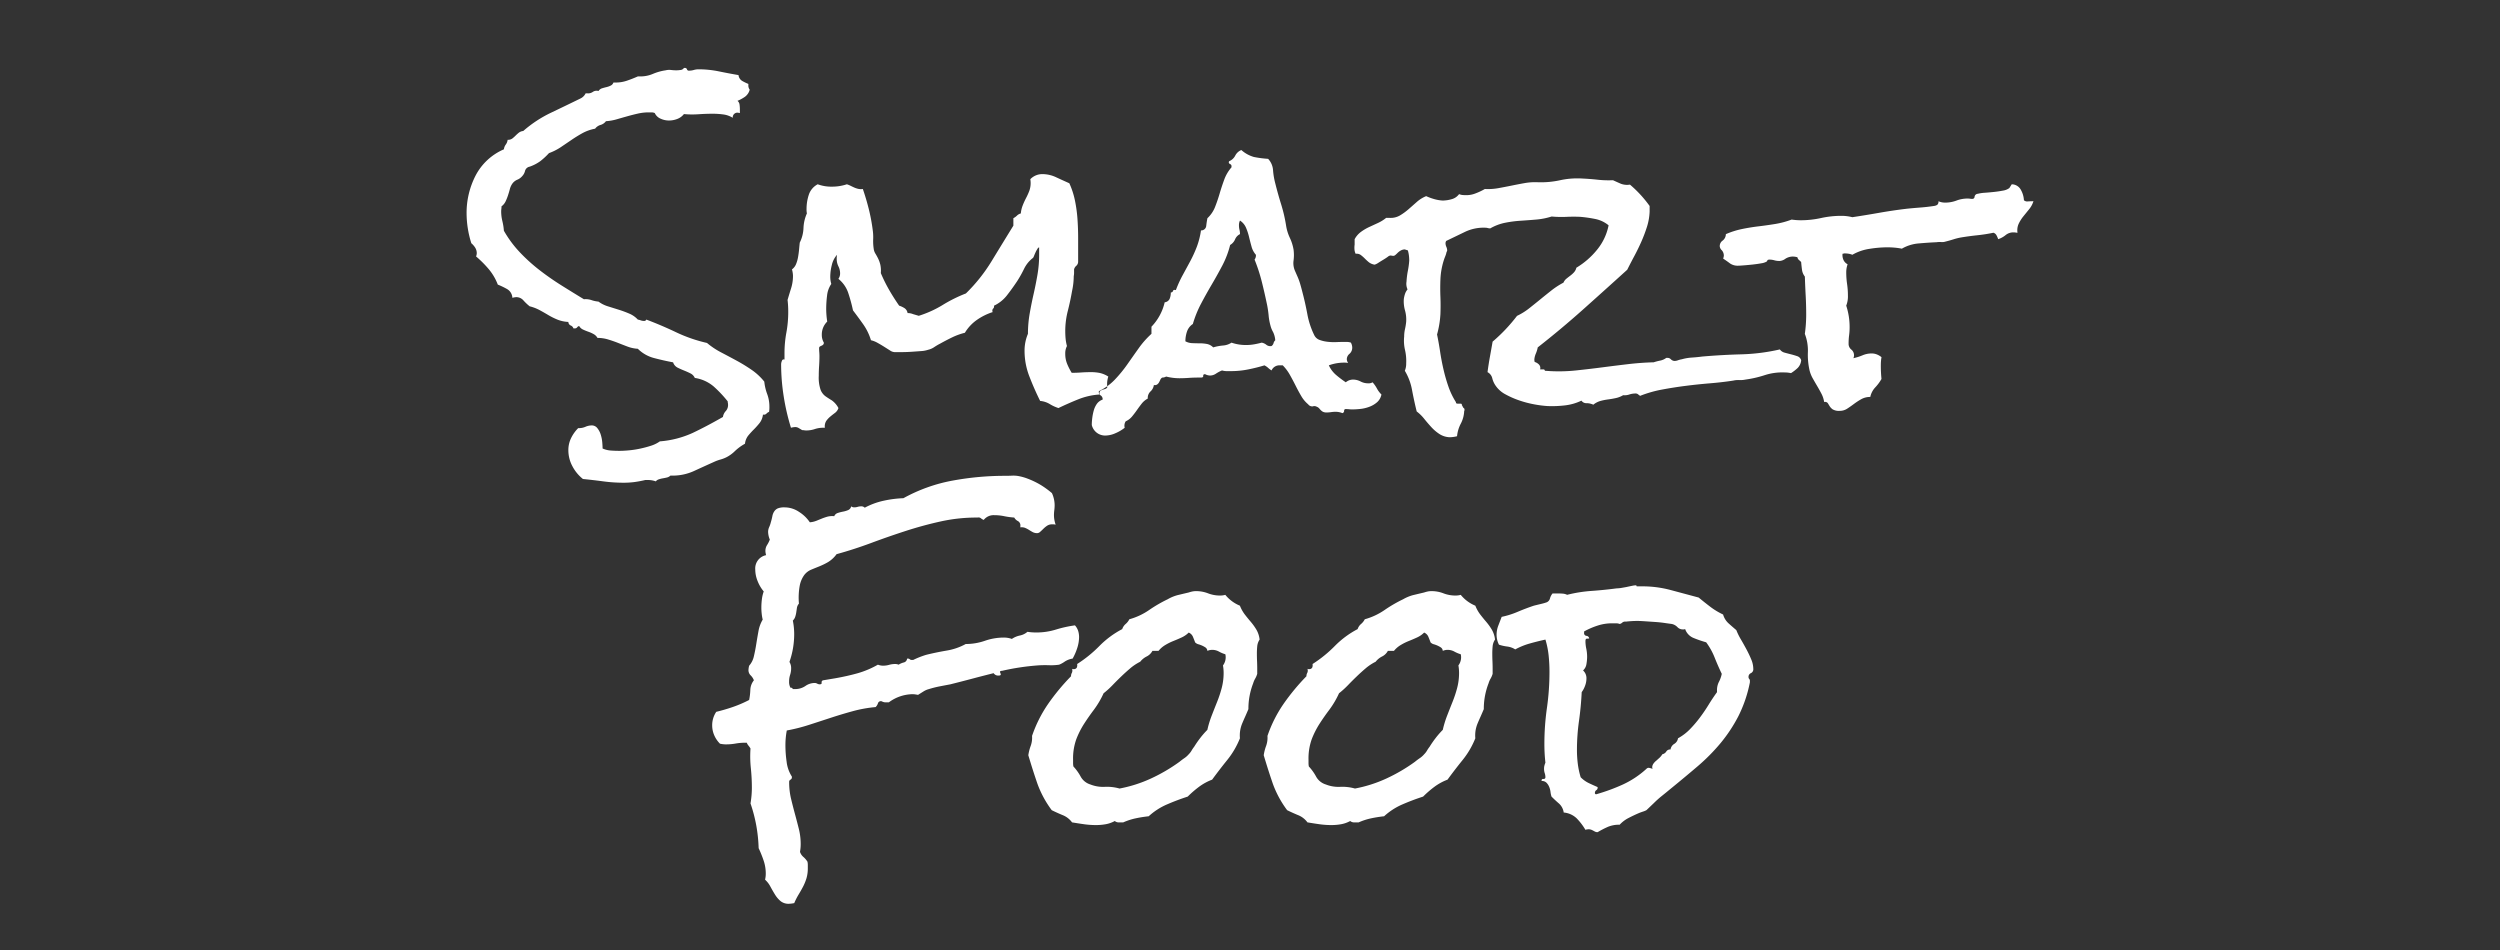<svg xmlns="http://www.w3.org/2000/svg" width="600" height="228" viewBox="0 0 600 228">
  <rect x="0" y="0" width="600" height="228" fill="#333333" stroke="none"/>
<defs>
    <style>
      .cls-1 {
        fill: #fff;
        fill-rule: evenodd;
      }
    </style>
  </defs>
  <path id="Smart_Food" data-name="Smart Food" class="cls-1" d="M184.121,94.56a12.094,12.094,0,0,1-.691-2.97,14.139,14.139,0,0,0-3.011-2.808,40.054,40.054,0,0,0-3.581-2.2q-1.874-1.017-3.744-1.994a18.686,18.686,0,0,1-3.418-2.279,35.593,35.593,0,0,1-7.405-2.564q-3.5-1.667-7.162-3.052a0.5,0.5,0,0,1-.569.326,2.07,2.07,0,0,1-.733-0.122,4.775,4.775,0,0,0-.732-0.2,5.866,5.866,0,0,0-2.035-1.424,25.754,25.754,0,0,0-2.523-.936l-2.6-.814a7.465,7.465,0,0,1-2.278-1.139,6.992,6.992,0,0,1-1.709-.366,4.315,4.315,0,0,0-1.791-.2q-2.685-1.627-5.411-3.337t-5.249-3.662a41.355,41.355,0,0,1-4.721-4.272,26.8,26.8,0,0,1-3.824-5.168,14.272,14.272,0,0,0-.367-2.319,9.843,9.843,0,0,1-.284-2.319,4.491,4.491,0,0,1,.04-0.57,5.254,5.254,0,0,0,.041-0.651,3.125,3.125,0,0,0,.976-1.18,12.977,12.977,0,0,0,.57-1.424q0.244-.732.448-1.506a4.047,4.047,0,0,1,.61-1.343,2.808,2.808,0,0,1,1.18-.936,3.071,3.071,0,0,0,1.18-.854,2.793,2.793,0,0,0,.692-1.3,1.41,1.41,0,0,1,1.1-.977,9.909,9.909,0,0,0,2.523-1.3,16.654,16.654,0,0,0,2.116-1.953,13.147,13.147,0,0,0,2.767-1.384l2.523-1.709q1.3-.894,2.685-1.668a10.235,10.235,0,0,1,3.093-1.1,2.465,2.465,0,0,1,1.3-.9,2.461,2.461,0,0,0,1.3-.9,11.781,11.781,0,0,0,2.564-.448q1.26-.366,2.563-0.732t2.563-.651a11.624,11.624,0,0,1,2.564-.285h0.732a2.014,2.014,0,0,1,.733.163,2.669,2.669,0,0,0,1.383,1.343,4.823,4.823,0,0,0,2.035.448,5.529,5.529,0,0,0,1.953-.366,3.716,3.716,0,0,0,1.627-1.18,21.38,21.38,0,0,0,3.5.041q1.79-.122,3.418-0.122a19.466,19.466,0,0,1,2.482.163,5.808,5.808,0,0,1,2.319.814,1.116,1.116,0,0,1,1.3-1.221l0.407,0.081V26.16a7.706,7.706,0,0,0-.081-1.058,1.351,1.351,0,0,0-.488-0.9,9.4,9.4,0,0,0,1.79-.977,3,3,0,0,0,1.139-1.709,1.64,1.64,0,0,1-.325-1.058V20.138a10.864,10.864,0,0,1-1.506-.732,1.849,1.849,0,0,1-.854-1.384q-2.361-.406-4.761-0.9a24.243,24.243,0,0,0-4.842-.488,4.132,4.132,0,0,0-1.139.163,4.112,4.112,0,0,1-1.14.163,0.434,0.434,0,0,1-.488-0.326,0.5,0.5,0,0,0-.57-0.326h-0.163a1.055,1.055,0,0,1-.813.488,7.015,7.015,0,0,1-.977.081,10.389,10.389,0,0,1-1.3-.081,3.548,3.548,0,0,0-1.3.081,12.358,12.358,0,0,0-3.052.855,7.668,7.668,0,0,1-3.052.61h-0.569q-1.3.57-2.6,1.017a8.2,8.2,0,0,1-2.686.448h-0.57a1.235,1.235,0,0,1-.651.732,4.559,4.559,0,0,1-1.017.366q-0.53.122-1.058,0.285a1.555,1.555,0,0,0-.854.651,1.611,1.611,0,0,0-1.343.2,1.944,1.944,0,0,1-1.261.366h-0.489a2.641,2.641,0,0,1-1.22,1.221q-3.663,1.791-7.162,3.459a29.205,29.205,0,0,0-6.592,4.354,2.074,2.074,0,0,0-1.058.407,9.307,9.307,0,0,0-.773.692,9.234,9.234,0,0,1-.773.692,1.778,1.778,0,0,1-1.139.326,2.354,2.354,0,0,1-.448,1.139,2.338,2.338,0,0,0-.447,1.139,13.791,13.791,0,0,0-6.8,6.307,19.552,19.552,0,0,0-2.156,9.074,24.05,24.05,0,0,0,1.139,7.161,4.714,4.714,0,0,1,.895,1.017,2.5,2.5,0,0,1,.407,1.424,2.533,2.533,0,0,1-.163.732,26.232,26.232,0,0,1,3.011,3.011,12.882,12.882,0,0,1,2.2,3.743,17.685,17.685,0,0,1,2.278,1.1,2.551,2.551,0,0,1,1.221,2.075,4.524,4.524,0,0,1,.895-0.163,2.25,2.25,0,0,1,1.75.773,12.32,12.32,0,0,0,1.505,1.424,10.231,10.231,0,0,1,2.361.9q1.056,0.57,2.075,1.18a16.515,16.515,0,0,0,2.2,1.1,8.016,8.016,0,0,0,2.645.57,0.963,0.963,0,0,0,.57.854,1.1,1.1,0,0,1,.651.692h0.325a0.636,0.636,0,0,0,.57-0.244A0.79,0.79,0,0,1,139,78.244a2.036,2.036,0,0,0,.936.855q0.611,0.286,1.3.529a7.822,7.822,0,0,1,1.261.57,2.388,2.388,0,0,1,.9.9,8.729,8.729,0,0,1,2.522.366q1.221,0.366,2.36.814t2.32,0.9a8.391,8.391,0,0,0,2.482.529,8.531,8.531,0,0,0,3.947,2.238q2.319,0.61,4.516,1.017a2.153,2.153,0,0,0,1.058,1.261q0.733,0.366,1.546.692t1.547,0.692a2.2,2.2,0,0,1,1.058,1.1,9.041,9.041,0,0,1,4.516,2.035,28.8,28.8,0,0,1,3.378,3.581,1.8,1.8,0,0,0,.04.366,1.905,1.905,0,0,1,.041.366,2.157,2.157,0,0,1-.529,1.587,2.607,2.607,0,0,0-.692,1.424q-3.827,2.2-7.243,3.825a23.128,23.128,0,0,1-7.894,2.035,7.673,7.673,0,0,1-2.156,1.058,26.347,26.347,0,0,1-2.6.691,23.087,23.087,0,0,1-2.645.407q-1.3.123-2.36,0.122t-2.075-.081a5.7,5.7,0,0,1-1.913-.488c0-.38-0.028-0.883-0.081-1.506a8.528,8.528,0,0,0-.366-1.831,4.7,4.7,0,0,0-.814-1.546,1.657,1.657,0,0,0-1.343-.651,3.862,3.862,0,0,0-1.5.325,3.877,3.877,0,0,1-1.506.326h-0.244a8.737,8.737,0,0,0-1.709,2.4,6.517,6.517,0,0,0-.651,2.889,8.1,8.1,0,0,0,.976,3.865,9.567,9.567,0,0,0,2.523,3.052q2.442,0.244,4.883.57a37.081,37.081,0,0,0,4.883.325,19.816,19.816,0,0,0,2.6-.163q1.221-.163,2.6-0.488h0.57a5.661,5.661,0,0,1,1.953.326,1.452,1.452,0,0,1,.732-0.489,6.344,6.344,0,0,1,.977-0.244c0.325-.054.651-0.122,0.976-0.2a1.724,1.724,0,0,0,.814-0.448h0.57a12.267,12.267,0,0,0,5.168-1.139q2.481-1.141,4.842-2.2a10.2,10.2,0,0,1,1.465-.529,7.82,7.82,0,0,0,1.383-.529,8.319,8.319,0,0,0,2.075-1.506,11.467,11.467,0,0,1,2.4-1.75,3.787,3.787,0,0,1,.814-1.993q0.65-.776,1.343-1.465a18.876,18.876,0,0,0,1.342-1.506,4.043,4.043,0,0,0,.814-2.034,0.85,0.85,0,0,0,.814-0.2,1.649,1.649,0,0,1,.651-0.448,6.861,6.861,0,0,0,.081-1.221A8.69,8.69,0,0,0,184.121,94.56Zm79.844-5.046a10.446,10.446,0,0,0-2.116-.2q-1.221,0-2.36.081t-2.279.081a14.416,14.416,0,0,1-1.1-2.157,6.291,6.291,0,0,1-.448-2.4,3.819,3.819,0,0,1,.407-1.872,10.291,10.291,0,0,1-.326-1.79q-0.081-.895-0.081-1.79a19.576,19.576,0,0,1,.61-4.842q0.611-2.4,1.018-4.761a16.937,16.937,0,0,0,.406-3.581,4.151,4.151,0,0,0,.082-0.814V64.653a1.6,1.6,0,0,1,.529-0.855,1.333,1.333,0,0,0,.447-0.936V57.085q0-2.277-.162-4.557a33.923,33.923,0,0,0-.611-4.435,19.223,19.223,0,0,0-1.342-4.11q-1.466-.65-3.134-1.424a7.8,7.8,0,0,0-3.3-.773,4,4,0,0,0-2.93,1.221,5.514,5.514,0,0,1-.244,2.808,16.313,16.313,0,0,1-.773,1.709,17.876,17.876,0,0,0-.814,1.79A6.766,6.766,0,0,0,245,51.225a2.123,2.123,0,0,0-.936.529,3.262,3.262,0,0,1-.854.61v1.79q-2.605,4.232-5.209,8.5a39.769,39.769,0,0,1-6.184,7.772,34.433,34.433,0,0,0-5.575,2.767,25.6,25.6,0,0,1-5.737,2.6l-1.384-.407a3.279,3.279,0,0,0-1.3-.244,1.731,1.731,0,0,0-.732-1.18,5.782,5.782,0,0,0-1.3-.61q-1.3-1.871-2.4-3.784a37.053,37.053,0,0,1-1.994-4.028,6.736,6.736,0,0,0-.122-2.034,7.263,7.263,0,0,0-.529-1.465q-0.325-.65-0.651-1.18a2.9,2.9,0,0,1-.407-1.18,12.18,12.18,0,0,1-.122-2.279,12.359,12.359,0,0,0-.122-2.279,43.3,43.3,0,0,0-.936-4.964q-0.61-2.441-1.424-4.8a3.106,3.106,0,0,1-1.139-.041A5.369,5.369,0,0,1,205.005,45q-0.449-.2-0.855-0.407a7.078,7.078,0,0,0-.9-0.366,11.236,11.236,0,0,1-3.581.57,9.393,9.393,0,0,1-3.418-.57A4.36,4.36,0,0,0,194.1,46.79a10.825,10.825,0,0,0-.529,3.3,5.409,5.409,0,0,0,.081,1.139,9.452,9.452,0,0,0-.814,3.5,8.566,8.566,0,0,1-.895,3.5c-0.054.488-.109,1.031-0.162,1.628s-0.137,1.208-.245,1.831a7.94,7.94,0,0,1-.488,1.709,3,3,0,0,1-.976,1.261,6.051,6.051,0,0,1,.244,1.546,9.855,9.855,0,0,1-.448,2.97q-0.449,1.425-.854,2.808c0.053,0.435.094,0.9,0.122,1.383s0.04,0.977.04,1.465a27.372,27.372,0,0,1-.447,5,26.765,26.765,0,0,0-.448,4.924V86.3a0.434,0.434,0,0,0-.61.285,2.064,2.064,0,0,0-.2.855,49.5,49.5,0,0,0,.611,7.65,52.94,52.94,0,0,0,1.749,7.569,4.491,4.491,0,0,1,1.058-.163,1.571,1.571,0,0,1,.814.244l0.814,0.488a2.87,2.87,0,0,1,.488.041,2.988,2.988,0,0,0,.489.041,6.422,6.422,0,0,0,2.034-.326,6.391,6.391,0,0,1,2.035-.325h0.406a2.436,2.436,0,0,1,.326-1.628,5.515,5.515,0,0,1,.936-1.017q0.528-.447,1.139-0.9a2.345,2.345,0,0,0,.855-1.18,5.229,5.229,0,0,0-1.628-1.872q-0.814-.488-1.506-0.977a3.507,3.507,0,0,1-1.139-1.506,9.1,9.1,0,0,1-.447-3.377q0-1.139.081-2.36t0.081-2.36c0-.326-0.014-0.651-0.04-0.977s-0.041-.623-0.041-0.9a0.478,0.478,0,0,1,.2-0.448,2.841,2.841,0,0,1,.407-0.2,1.082,1.082,0,0,0,.367-0.244,0.664,0.664,0,0,0,.162-0.488,3.568,3.568,0,0,1-.488-1.872,4.321,4.321,0,0,1,1.3-3.174,20.276,20.276,0,0,1-.244-3.174,25.76,25.76,0,0,1,.2-3.011,6.039,6.039,0,0,1,1.018-2.848,6.2,6.2,0,0,1-.244-1.79,11.651,11.651,0,0,1,.366-2.726,5.518,5.518,0,0,1,1.261-2.482,4.3,4.3,0,0,0-.081.977,3.935,3.935,0,0,0,.407,1.79,3.792,3.792,0,0,1,.407,1.709,2.191,2.191,0,0,1-.407,1.3,7.348,7.348,0,0,1,2.4,3.5,38.461,38.461,0,0,1,1.1,4.069q1.3,1.709,2.482,3.377a13.3,13.3,0,0,1,1.831,3.784,5.958,5.958,0,0,1,1.546.61q0.813,0.448,1.587.936t1.424,0.9a2.167,2.167,0,0,0,1.058.407h1.791q1.139,0,2.319-.081t2.279-.163a6.454,6.454,0,0,0,1.749-.326,4.334,4.334,0,0,0,1.465-.651,13.022,13.022,0,0,1,1.384-.814q1.464-.813,2.889-1.506a15.723,15.723,0,0,1,3.051-1.1,10.171,10.171,0,0,1,2.889-3.093,14.086,14.086,0,0,1,3.785-1.872,0.745,0.745,0,0,1,.081-0.814,0.632,0.632,0,0,0,.244-0.57V73.361a8.593,8.593,0,0,0,3.133-2.523q1.262-1.627,2.4-3.337a28.38,28.38,0,0,0,1.668-2.97,7.307,7.307,0,0,1,2.157-2.645,1.9,1.9,0,0,0,.244-0.488q0.162-.406.366-0.854a5.721,5.721,0,0,1,.448-0.814,0.663,0.663,0,0,1,.407-0.366v1.79a28.233,28.233,0,0,1-.407,4.8q-0.408,2.361-.936,4.679t-0.936,4.679a28.14,28.14,0,0,0-.407,4.8,10.3,10.3,0,0,0-.814,4.15,16.91,16.91,0,0,0,1.18,6.144q1.179,3.052,2.564,5.819a5.41,5.41,0,0,1,2.279.732,9.52,9.52,0,0,0,2.115.977q2.36-1.139,4.8-2.116a16.4,16.4,0,0,1,5.127-1.139,0.788,0.788,0,0,1,.04-0.773,1.465,1.465,0,0,1,.529-0.326,6.089,6.089,0,0,1,.651-0.2,1.02,1.02,0,0,0,.57-0.407,6.084,6.084,0,0,1,.244-2.6A6.431,6.431,0,0,0,263.965,89.515Zm66.509,3.743a7.7,7.7,0,0,0-1.058-1.505,1.791,1.791,0,0,1-1.058.244,3.882,3.882,0,0,1-1.831-.448A3.9,3.9,0,0,0,324.7,91.1a2.7,2.7,0,0,0-1.709.651,24.539,24.539,0,0,1-2.32-1.75,6.783,6.783,0,0,1-1.749-2.319,10.637,10.637,0,0,1,3.662-.651,4.391,4.391,0,0,1,.976.081,1.647,1.647,0,0,1-.325-0.9,1.693,1.693,0,0,1,.651-1.3,1.948,1.948,0,0,0,.651-1.546,2.628,2.628,0,0,0-.326-1.139,3.08,3.08,0,0,0-.976-0.163h-0.814q-0.732,0-1.75.041a13.3,13.3,0,0,1-2.075-.081,7.884,7.884,0,0,1-1.912-.448,2.259,2.259,0,0,1-1.262-1.139,19.263,19.263,0,0,1-1.668-5.086q-0.529-2.808-1.18-5.249-0.245-.977-0.529-1.953a14.2,14.2,0,0,0-.692-1.872l-0.569-1.3a4.583,4.583,0,0,1-.326-2.482,10.151,10.151,0,0,0,0-2.564,10.875,10.875,0,0,0-.895-2.848,10.763,10.763,0,0,1-.9-2.93,35.713,35.713,0,0,0-1.18-5.086q-0.774-2.481-1.424-5.086a17.475,17.475,0,0,1-.529-3.133,4.4,4.4,0,0,0-1.18-2.726,25.6,25.6,0,0,1-3.418-.448,7.7,7.7,0,0,1-3.011-1.668,2.838,2.838,0,0,0-1.465,1.343,2.831,2.831,0,0,1-1.465,1.343,0.237,0.237,0,0,1-.081.163,0.5,0.5,0,0,0,.325.529,0.506,0.506,0,0,1,.326.529v0.244a9.331,9.331,0,0,0-1.75,2.97q-0.611,1.669-1.1,3.337t-1.1,3.215a7.3,7.3,0,0,1-1.831,2.686q-0.165.814-.285,1.831a1.188,1.188,0,0,1-1.262,1.1,18.68,18.68,0,0,1-1.017,3.988,30.569,30.569,0,0,1-1.587,3.459q-0.9,1.669-1.79,3.3a27.342,27.342,0,0,0-1.628,3.581q-0.57-.162-0.691.2a0.506,0.506,0,0,1-.529.366,3.849,3.849,0,0,1-.285,1.546,1.459,1.459,0,0,1-1.18.814,12.469,12.469,0,0,1-3.174,5.859v1.709a21.326,21.326,0,0,0-3.093,3.5q-1.385,1.953-2.726,3.865a31.3,31.3,0,0,1-2.97,3.622,13.026,13.026,0,0,1-3.825,2.767,0.945,0.945,0,0,0,.407,1.017,1.079,1.079,0,0,1,.488,1.017,2.822,2.822,0,0,0-1.383,1.017,5.078,5.078,0,0,0-.733,1.546,12.371,12.371,0,0,0-.366,1.791,13.63,13.63,0,0,0-.122,1.75,3.291,3.291,0,0,0,3.255,2.522,6.123,6.123,0,0,0,2.442-.569,9.461,9.461,0,0,0,2.2-1.3,1.927,1.927,0,0,1,.244-1.547,4.2,4.2,0,0,0,1.506-1.139q0.609-.732,1.18-1.546T274,96.88a4.616,4.616,0,0,1,1.465-1.221,2.148,2.148,0,0,1,.651-1.709,2.541,2.541,0,0,0,.814-1.546,1.006,1.006,0,0,0,.773-0.122,1.528,1.528,0,0,0,.447-0.488c0.108-.189.216-0.407,0.326-0.651a1.038,1.038,0,0,1,.488-0.529,1.707,1.707,0,0,0,.9-0.244,13.016,13.016,0,0,0,3.174.407q1.139,0,2.238-.081t2.238-.081h0.732c0.379,0,.556-0.135.529-0.407s0.122-.407.448-0.407a2.618,2.618,0,0,0,1.139.326,2.527,2.527,0,0,0,1.465-.448,7.532,7.532,0,0,1,1.465-.773,3.831,3.831,0,0,0,1.058.163h1.139a20.638,20.638,0,0,0,4.069-.407q2.034-.406,3.907-0.977a4.05,4.05,0,0,1,.895.61,5.25,5.25,0,0,0,.813.61,2.054,2.054,0,0,1,2.035-1.221h0.651a10.441,10.441,0,0,1,1.709,2.279q0.732,1.3,1.383,2.6t1.343,2.482a7.487,7.487,0,0,0,1.669,1.994,1.2,1.2,0,0,0,1.1.488,1.172,1.172,0,0,1,.936.081,1.513,1.513,0,0,1,.61.407c0.135,0.163.271,0.313,0.407,0.448a2.233,2.233,0,0,0,.489.366,1.974,1.974,0,0,0,.935.163,6.666,6.666,0,0,0,1.018-.081,7.312,7.312,0,0,1,1.1-.081,4.216,4.216,0,0,1,.814.081,4.733,4.733,0,0,1,.814.244,0.576,0.576,0,0,0,.407-0.57,0.36,0.36,0,0,1,.407-0.407,7.113,7.113,0,0,1,.773.041,6.787,6.787,0,0,0,.773.041,18.24,18.24,0,0,0,1.994-.122,8.607,8.607,0,0,0,2.156-.529,5.875,5.875,0,0,0,1.831-1.1,3.308,3.308,0,0,0,1.018-1.831A5.831,5.831,0,0,1,330.474,93.258Zm-24.821-10.9a1.269,1.269,0,0,1-.489.692,1.531,1.531,0,0,1-1.22-.285,2.488,2.488,0,0,0-1.14-.529q-0.9.244-1.831,0.407a11.049,11.049,0,0,1-1.912.163,10.5,10.5,0,0,1-3.5-.57,4.279,4.279,0,0,1-2.076.692,11.782,11.782,0,0,0-2.319.448,2.852,2.852,0,0,0-1.465-.814,8.74,8.74,0,0,0-1.709-.163q-0.9,0-1.831-.041a3.7,3.7,0,0,1-1.668-.448,7.419,7.419,0,0,1,.366-2.279,3.571,3.571,0,0,1,1.424-1.872,25.961,25.961,0,0,1,1.953-4.842q1.221-2.319,2.564-4.6t2.563-4.6a21.99,21.99,0,0,0,1.872-4.924,2.838,2.838,0,0,0,1.18-1.343,2.438,2.438,0,0,1,1.18-1.261,4.378,4.378,0,0,0-.122-1.058,4.37,4.37,0,0,1-.122-1.058,2.516,2.516,0,0,1,.244-1.139A3.849,3.849,0,0,1,299.02,54.6a13.241,13.241,0,0,1,.733,2.2q0.284,1.181.61,2.36a4.842,4.842,0,0,0,1.058,1.994V61.4a1.65,1.65,0,0,1-.326.9,40.172,40.172,0,0,1,1.75,5.371q0.69,2.767,1.262,5.534a24.957,24.957,0,0,1,.366,2.523,13.4,13.4,0,0,0,.447,2.441,6,6,0,0,0,.611,1.505,5.321,5.321,0,0,1,.529,1.994A1.4,1.4,0,0,0,305.653,82.353Zm125.7,3.133q-0.693-.244-1.5-0.448t-1.547-.407a2,2,0,0,1-1.139-.773,47.178,47.178,0,0,1-9.277,1.18q-4.64.122-9.359,0.529-1.221.164-2.482,0.244a11.456,11.456,0,0,0-2.4.407,5.343,5.343,0,0,0-.936.244,2.482,2.482,0,0,1-.854.163A1.336,1.336,0,0,1,401,86.219a1.078,1.078,0,0,0-.854-0.326H399.9a3.59,3.59,0,0,1-1.465.651,12.967,12.967,0,0,0-1.546.407q-3.095.082-6.185,0.448t-6.226.773q-3.134.408-6.226,0.732a39.123,39.123,0,0,1-6.184.163l-1.3-.081a0.33,0.33,0,0,0-.407-0.325h-0.733a1.2,1.2,0,0,0-.285-1.18,2.347,2.347,0,0,0-1.017-.61,2.092,2.092,0,0,1-.081-0.651,4.669,4.669,0,0,1,.366-1.383,7.282,7.282,0,0,0,.448-1.465q5.614-4.394,10.9-9.115t10.58-9.522q0.813-1.627,1.709-3.3t1.668-3.418a35.121,35.121,0,0,0,1.343-3.54,14.089,14.089,0,0,0,.651-3.662V49.435a28.513,28.513,0,0,0-4.72-5.127,4.155,4.155,0,0,1-2.157-.2c-0.569-.244-1.208-0.529-1.912-0.855a23.915,23.915,0,0,1-3.7-.122q-1.832-.2-3.7-0.285a19.242,19.242,0,0,0-5.289.407,21.564,21.564,0,0,1-5.29.488,14.218,14.218,0,0,0-3.215.2q-1.587.286-3.173,0.61t-3.174.61a14.067,14.067,0,0,1-3.215.2,15.357,15.357,0,0,1-2.36,1.1,5.873,5.873,0,0,1-2.441.366,4.858,4.858,0,0,1-.692-0.041,3.037,3.037,0,0,1-.692-0.2,3.237,3.237,0,0,1-1.79,1.221,7.981,7.981,0,0,1-2.2.326,9.863,9.863,0,0,1-2.035-.366,13.818,13.818,0,0,1-1.872-.692,7.714,7.714,0,0,0-2.238,1.383q-1.018.9-1.993,1.75a13.876,13.876,0,0,1-2.076,1.506,4.42,4.42,0,0,1-2.563.57h-0.732a9.121,9.121,0,0,1-1.954,1.221l-2.115.977a11.336,11.336,0,0,0-1.994,1.18,5.249,5.249,0,0,0-1.506,1.75v1.3a5.437,5.437,0,0,0-.04,1.139,2.793,2.793,0,0,0,.284,1.058,1.659,1.659,0,0,1,1.221.285,8.861,8.861,0,0,1,.936.814q0.445,0.448.976,0.9a2.984,2.984,0,0,0,1.425.61,3.349,3.349,0,0,0,.895-0.448q0.569-.366,1.18-0.732t1.058-.692a1.451,1.451,0,0,1,.61-0.325,1.925,1.925,0,0,1,.366.041,1.811,1.811,0,0,0,.367.041,0.764,0.764,0,0,0,.488-0.2c0.163-.135.352-0.311,0.569-0.529a3.375,3.375,0,0,1,.774-0.57,1.922,1.922,0,0,1,.935-0.244L337.89,60.1a8.455,8.455,0,0,1,.244,1.18,9.762,9.762,0,0,1,.081,1.261,18.734,18.734,0,0,1-.325,2.441,18.894,18.894,0,0,0-.326,2.6,3.259,3.259,0,0,0,.245,1.872,3.319,3.319,0,0,0-.611,1.1,6.507,6.507,0,0,0-.285,1.261A8.1,8.1,0,0,0,337.2,74.5a8.134,8.134,0,0,1,.285,2.686,13.846,13.846,0,0,1-.285,1.79,8.042,8.042,0,0,0-.2,1.79,9.806,9.806,0,0,0,.2,3.215,11.7,11.7,0,0,1,.285,3.215,4.4,4.4,0,0,1-.326,1.79,13.693,13.693,0,0,1,1.75,4.72q0.528,2.768,1.1,5.046a9.935,9.935,0,0,1,1.79,1.75q0.813,1.017,1.709,1.994a10.253,10.253,0,0,0,1.953,1.668,4.911,4.911,0,0,0,2.442.773,7.424,7.424,0,0,0,1.79-.244,8.079,8.079,0,0,1,.895-3.011,7.128,7.128,0,0,0,.814-3.011,0.686,0.686,0,0,0,0-.651,0.816,0.816,0,0,1-.326-0.366,2.536,2.536,0,0,0-.244-0.448c0.054-.216-0.054-0.326-0.325-0.326h-0.651a0.712,0.712,0,0,1-.326-0.081,0.16,0.16,0,0,1-.081-0.244,17.872,17.872,0,0,1-1.831-3.784,39.477,39.477,0,0,1-1.18-4.11q-0.489-2.115-.814-4.273t-0.732-4.11A23.027,23.027,0,0,0,345.7,75.4q0.081-2.115,0-4.15t0-4.15a17.421,17.421,0,0,1,.977-5.127q0.162-.406.285-0.732a4.7,4.7,0,0,0,.2-0.732,0.234,0.234,0,0,0,.082-0.163,0.233,0.233,0,0,1,.081-0.163,2.263,2.263,0,0,0-.2-0.936,2.213,2.213,0,0,1-.2-0.936,1.246,1.246,0,0,1,.163-0.488q2.2-1.057,4.476-2.157a10.34,10.34,0,0,1,4.883-1.017,2.254,2.254,0,0,1,.61.081,2.189,2.189,0,0,0,.61.081,11.762,11.762,0,0,1,3.54-1.343,28.22,28.22,0,0,1,3.7-.488q1.872-.122,3.784-0.285a16.868,16.868,0,0,0,3.7-.732,25.629,25.629,0,0,0,3.54.081q1.749-.08,3.377,0a30.8,30.8,0,0,1,3.622.529,7.18,7.18,0,0,1,3.133,1.506,13.313,13.313,0,0,1-2.767,5.859,18.851,18.851,0,0,1-4.964,4.313,2.5,2.5,0,0,1-.57,1.1,6.366,6.366,0,0,1-.9.814c-0.325.244-.638,0.488-0.936,0.732a2.419,2.419,0,0,0-.692.936,18.943,18.943,0,0,0-2.889,1.872q-1.342,1.059-2.685,2.156t-2.686,2.157a15.1,15.1,0,0,1-2.889,1.79,39.579,39.579,0,0,1-5.859,6.185q-0.326,1.873-.651,3.662t-0.57,3.662a2.219,2.219,0,0,1,1.14,1.465,5.334,5.334,0,0,0,.813,1.79,6.583,6.583,0,0,0,2.36,2.075,20.626,20.626,0,0,0,3.337,1.465,24.736,24.736,0,0,0,3.581.936,26.428,26.428,0,0,0,3.174.407,26.908,26.908,0,0,0,4.191-.163,12.449,12.449,0,0,0,3.947-1.139,1.4,1.4,0,0,0,1.261.61,3.945,3.945,0,0,1,1.587.366,4.712,4.712,0,0,1,1.709-.9,13.655,13.655,0,0,1,1.831-.366q0.935-.122,1.872-0.326a5.742,5.742,0,0,0,1.749-.692,3.39,3.39,0,0,0,1.465-.163,4.852,4.852,0,0,1,1.546-.244,0.869,0.869,0,0,1,.57.2,5.694,5.694,0,0,0,.488.366,28.214,28.214,0,0,1,5.249-1.505q2.808-.528,5.738-0.9t5.859-.61q2.93-.244,5.534-0.651a5.178,5.178,0,0,1,1.424-.122,5.859,5.859,0,0,0,1.506-.122,26.263,26.263,0,0,0,4.6-1.058,13.777,13.777,0,0,1,4.76-.651,7.113,7.113,0,0,1,.773.041c0.245,0.028.5,0.069,0.774,0.122a10.552,10.552,0,0,0,1.586-1.221,3.027,3.027,0,0,0,.855-1.872A1.469,1.469,0,0,0,431.355,85.486ZM487.778,48.3c-0.325,0-.692.014-1.1,0.041a1.146,1.146,0,0,1-.936-0.285,5.681,5.681,0,0,0-.773-2.563,2.5,2.5,0,0,0-2.157-1.261l-0.57.9a3.377,3.377,0,0,1-1.505.61q-1.018.2-2.2,0.325t-2.238.2a8.745,8.745,0,0,0-1.628.244,0.816,0.816,0,0,0-.773.692,0.531,0.531,0,0,1-.611.529,2.878,2.878,0,0,1-.488-0.041,3.556,3.556,0,0,0-.569-0.041,7.58,7.58,0,0,0-2.686.488,7.592,7.592,0,0,1-2.686.488,3.953,3.953,0,0,1-1.627-.325,1.007,1.007,0,0,1-.285.855,1.96,1.96,0,0,1-.854.285q-1.629.244-3.215,0.366t-3.215.285q-3.417.408-6.632,0.977t-6.47,1.058a11.214,11.214,0,0,0-1.3-.244,10.666,10.666,0,0,0-1.3-.081,22.826,22.826,0,0,0-4.923.529,22.394,22.394,0,0,1-4.843.529c-0.38,0-.746-0.013-1.1-0.041s-0.72-.067-1.1-0.122a20.671,20.671,0,0,1-3.947,1.058q-1.995.326-4.028,0.57t-3.988.651a19.751,19.751,0,0,0-3.825,1.221,1.952,1.952,0,0,1-.773,1.546,1.6,1.6,0,0,0-.691,1.383,1.486,1.486,0,0,0,.488.936,1.908,1.908,0,0,1,.488,1.343,2.588,2.588,0,0,1-.163.651q0.976,0.652,1.669,1.18a3.228,3.228,0,0,0,1.994.529q0.324,0,1.342-.081t2.116-.2c0.733-.081,1.4-0.175,1.994-0.285a3.634,3.634,0,0,0,1.139-.325,0.6,0.6,0,0,0,.367-0.366c0.026-.135.2-0.2,0.529-0.2a4.154,4.154,0,0,1,1.139.163,4.385,4.385,0,0,0,1.221.163,2.578,2.578,0,0,0,1.424-.529,3.308,3.308,0,0,1,1.912-.529,4.5,4.5,0,0,1,.977.163,1.1,1.1,0,0,0,.366.651c0.189,0.163.366,0.326,0.529,0.488,0.053,0.6.122,1.208,0.2,1.831a3.383,3.383,0,0,0,.692,1.668q0.079,2.361.2,4.6t0.122,4.517q0,1.141-.082,2.319t-0.244,2.319a11.041,11.041,0,0,1,.732,4.395,16.826,16.826,0,0,0,.407,4.395,7.632,7.632,0,0,0,.773,1.912q0.53,0.937,1.058,1.831t1.018,1.831a6.44,6.44,0,0,1,.651,1.994,0.815,0.815,0,0,1,.854.244c0.135,0.217.285,0.462,0.448,0.732a2.775,2.775,0,0,0,.732.773,2.954,2.954,0,0,0,1.709.366,3.214,3.214,0,0,0,1.791-.529q0.812-.528,1.627-1.139a16.255,16.255,0,0,1,1.75-1.139,4.309,4.309,0,0,1,2.156-.529,4.834,4.834,0,0,1,1.18-2.279,10.4,10.4,0,0,0,1.506-2.034q-0.083-.895-0.122-1.668T451.4,87.6c0-.325.013-0.651,0.041-0.977a7.776,7.776,0,0,1,.122-0.9,4.075,4.075,0,0,0-1.1-.651,3.366,3.366,0,0,0-1.261-.244,5.591,5.591,0,0,0-2.2.448,12.155,12.155,0,0,1-2.2.692,1.435,1.435,0,0,0,.163-0.651,1.741,1.741,0,0,0-.651-1.424,1.735,1.735,0,0,1-.651-1.424,15.518,15.518,0,0,1,.122-1.994,14.653,14.653,0,0,0,.122-1.912,16.384,16.384,0,0,0-.814-5.208,6.011,6.011,0,0,0,.407-2.441,19.1,19.1,0,0,0-.2-2.767,18.928,18.928,0,0,1-.2-2.767,5.682,5.682,0,0,1,.326-1.953,2.2,2.2,0,0,1-1.017-1.1,2.846,2.846,0,0,1-.2-1.424,0.554,0.554,0,0,0,.244-0.041,0.572,0.572,0,0,1,.245-0.041,5.822,5.822,0,0,1,1.017.081,4.535,4.535,0,0,1,.854.244,11.548,11.548,0,0,1,4.11-1.424,27.529,27.529,0,0,1,4.272-.366q0.9,0,1.791.081a16.437,16.437,0,0,1,1.709.244,9.57,9.57,0,0,1,4.069-1.261q2.277-.2,4.232-0.285a5.422,5.422,0,0,1,1.139-.041,2.677,2.677,0,0,0,1.058-.122q0.977-.244,1.872-0.529a14.526,14.526,0,0,1,1.79-.447q1.953-.324,3.906-0.529a38.43,38.43,0,0,0,3.906-.61,1.265,1.265,0,0,1,.733.61,5.867,5.867,0,0,1,.407.936,5.581,5.581,0,0,0,1.831-1.017,2.919,2.919,0,0,1,1.994-.61,2.618,2.618,0,0,1,.407.041,2.437,2.437,0,0,0,.406.041,3.747,3.747,0,0,1,.285-2.157,9,9,0,0,1,1.1-1.75l1.383-1.709a5.7,5.7,0,0,0,1.058-1.953h-0.244ZM258.761,151.429a3.614,3.614,0,0,0-.773-1.343,29.038,29.038,0,0,0-4.6,1.017,15.729,15.729,0,0,1-4.679.692c-0.38,0-.746-0.013-1.1-0.041s-0.691-.067-1.017-0.122a3.99,3.99,0,0,1-1.831.895,5.308,5.308,0,0,0-1.912.814,5.71,5.71,0,0,0-1.954-.325,13.752,13.752,0,0,0-4.516.773,13.977,13.977,0,0,1-4.6.773,14.4,14.4,0,0,1-4.639,1.587q-2.606.449-4.883,1.017a21.377,21.377,0,0,0-3.092,1.221h-0.326a0.66,0.66,0,0,1-.488-0.163,0.667,0.667,0,0,0-.488-0.163h-0.163a1.022,1.022,0,0,1-.814.936,4.271,4.271,0,0,0-1.22.529,2.046,2.046,0,0,0-.9-0.163,5.193,5.193,0,0,0-1.383.2,5.163,5.163,0,0,1-1.384.2,3.272,3.272,0,0,1-1.3-.244,21.836,21.836,0,0,1-4.923,2.075q-2.484.693-5.249,1.18l-2.93.489a0.478,0.478,0,0,0-.407.569c0.054,0.272-.109.407-0.488,0.407a1.289,1.289,0,0,1-.57-0.163,1.316,1.316,0,0,0-.569-0.162,3.926,3.926,0,0,0-2.279.732,4.324,4.324,0,0,1-2.523.732H190.28a0.5,0.5,0,0,0-.57-0.325,2.924,2.924,0,0,1-.325-1.465,5.128,5.128,0,0,1,.244-1.628,5.113,5.113,0,0,0,.244-1.627,2.713,2.713,0,0,0-.407-1.465,20.072,20.072,0,0,0,1.139-6.673c0-.542-0.028-1.085-0.081-1.628s-0.136-1.084-.244-1.627a2.3,2.3,0,0,0,.57-0.9,6.264,6.264,0,0,0,.244-1.017q0.079-.528.163-1.1a2.083,2.083,0,0,1,.488-1.058,16.021,16.021,0,0,1,.2-4.354,6.4,6.4,0,0,1,1.058-2.482,4.062,4.062,0,0,1,1.668-1.3c0.652-.271,1.315-0.542,1.994-0.814a16.288,16.288,0,0,0,2.075-1.017A6.992,6.992,0,0,0,200.778,133q4.15-1.139,8.3-2.685t8.3-2.889q4.149-1.344,8.382-2.279a39.873,39.873,0,0,1,8.626-.936h0.244a0.908,0.908,0,0,1,.773.163,2.427,2.427,0,0,0,.692.407,3.024,3.024,0,0,1,2.523-1.14,11.813,11.813,0,0,1,2.4.245,17.493,17.493,0,0,0,2.4.325,2.084,2.084,0,0,0,.9.855,1.189,1.189,0,0,1,.57,1.18v0.325a2.233,2.233,0,0,1,1.139.122,6.256,6.256,0,0,1,.936.488q0.447,0.286.895,0.529a2.263,2.263,0,0,0,1.1.245,1.079,1.079,0,0,0,.692-0.326q0.366-.324.773-0.732a5.945,5.945,0,0,1,.9-0.733,2.165,2.165,0,0,1,1.221-.325,2.913,2.913,0,0,1,.814.081,6.981,6.981,0,0,1-.407-2.2,9.424,9.424,0,0,1,.081-1.262,9.741,9.741,0,0,0,.081-1.261,6.988,6.988,0,0,0-.651-2.848q-0.651-.569-1.627-1.262a17.815,17.815,0,0,0-2.075-1.261,19.739,19.739,0,0,0-2.2-.977,12.064,12.064,0,0,0-1.993-.569,6.858,6.858,0,0,0-1.669-.122c-0.569.028-1.153,0.04-1.749,0.04a69.2,69.2,0,0,0-12.492,1.14,38.939,38.939,0,0,0-11.841,4.231,26.33,26.33,0,0,0-4.761.611,17.365,17.365,0,0,0-4.516,1.668,1.111,1.111,0,0,0-.814-0.326,3.074,3.074,0,0,0-.895.123,2.844,2.844,0,0,1-.814.122,1.188,1.188,0,0,1-.733-0.245,1.241,1.241,0,0,1-.732.9,5.894,5.894,0,0,1-1.221.366,9.7,9.7,0,0,0-1.261.325,1.354,1.354,0,0,0-.855.774,4.615,4.615,0,0,0-1.668.122c-0.462.136-.895,0.284-1.3,0.447s-0.842.34-1.3,0.529a5.392,5.392,0,0,1-1.587.366,8.676,8.676,0,0,0-2.564-2.482,6.206,6.206,0,0,0-3.458-1.1,4.217,4.217,0,0,0-1.668.244,2.024,2.024,0,0,0-.855.732,3.056,3.056,0,0,0-.448,1.14,14.119,14.119,0,0,1-.366,1.464,6.655,6.655,0,0,1-.407,1.18,2.8,2.8,0,0,0-.244,1.18,5.151,5.151,0,0,0,.407,1.791,7.292,7.292,0,0,1-.651,1.3,2.562,2.562,0,0,0-.407,1.383,2.882,2.882,0,0,0,.041.489c0.027,0.162.067,0.353,0.122,0.569a3.243,3.243,0,0,0-2.6,3.418,7.514,7.514,0,0,0,.569,2.808,8.919,8.919,0,0,0,1.465,2.482,8.57,8.57,0,0,0-.447,1.912,16.613,16.613,0,0,0-.122,1.994,13.447,13.447,0,0,0,.081,1.424,10.027,10.027,0,0,0,.244,1.424,8.218,8.218,0,0,0-1.017,2.767q-0.287,1.548-.529,3.093t-0.57,2.93a5.022,5.022,0,0,1-1.139,2.278,4.559,4.559,0,0,0-.163,1.058,1.723,1.723,0,0,0,.529,1.262,3.313,3.313,0,0,1,.773,1.18,3.873,3.873,0,0,0-.854,2.278,15.051,15.051,0,0,1-.285,2.442,28.578,28.578,0,0,1-3.866,1.668q-1.995.692-4.028,1.18a5.741,5.741,0,0,0-.977,3.255,5.923,5.923,0,0,0,.489,2.36,6.422,6.422,0,0,0,1.383,2.035q0.407,0.081.733,0.122a5.764,5.764,0,0,0,.732.04,12.924,12.924,0,0,0,2.279-.2,13.457,13.457,0,0,1,2.36-.2h0.325a2.4,2.4,0,0,0,.407.692,5.086,5.086,0,0,1,.488.692,27.364,27.364,0,0,0,.082,4.72,45.787,45.787,0,0,1,.244,4.72q0,0.9-.081,1.831t-0.245,1.913a36.2,36.2,0,0,1,1.384,5.289,36.6,36.6,0,0,1,.57,5.453,29.167,29.167,0,0,1,1.18,2.929,9.75,9.75,0,0,1,.529,3.174,5.994,5.994,0,0,1-.041.733q-0.042.324-.122,0.732a5.938,5.938,0,0,1,1.261,1.628q0.528,0.977,1.1,1.912a6.393,6.393,0,0,0,1.343,1.587,2.988,2.988,0,0,0,1.993.651,7.049,7.049,0,0,0,1.3-.163,16.394,16.394,0,0,1,1.058-2.075q0.568-.936,1.058-1.872a11.8,11.8,0,0,0,.814-1.993,8.356,8.356,0,0,0,.326-2.442V207.54a3.79,3.79,0,0,0-.082-0.732,4.936,4.936,0,0,0-.976-1.139,2.705,2.705,0,0,1-.814-1.221q0.079-.489.122-0.936c0.027-.3.041-0.61,0.041-0.936a15.062,15.062,0,0,0-.448-3.662q-0.449-1.789-.936-3.581t-0.936-3.662a17.113,17.113,0,0,1-.447-3.987,0.584,0.584,0,0,1,.325-0.57,0.584,0.584,0,0,0,.326-0.57v-0.162a8.387,8.387,0,0,1-1.262-3.581,28.392,28.392,0,0,1-.284-3.744,19.242,19.242,0,0,1,.325-3.743,41.454,41.454,0,0,0,5.33-1.343q2.644-.855,5.25-1.709t5.289-1.587a31.021,31.021,0,0,1,5.453-.976,2.243,2.243,0,0,0,.569-0.936,0.721,0.721,0,0,1,.9-0.448,1.963,1.963,0,0,0,1.139.244h0.57a9.774,9.774,0,0,1,5.615-1.953,5.293,5.293,0,0,1,.651.041c0.216,0.028.46,0.068,0.732,0.122l1.3-.814a4.588,4.588,0,0,1,1.3-.57,23.984,23.984,0,0,1,2.564-.651q1.26-.243,2.563-0.488,2.6-.65,5.209-1.343t5.208-1.342a1.28,1.28,0,0,0,1.221.569q0.487,0,.488-0.244a0.74,0.74,0,0,0-.081-0.325,0.716,0.716,0,0,1-.082-0.326,0.193,0.193,0,0,1,.163-0.2,1.336,1.336,0,0,1,.326-0.041q2.115-.489,4.272-0.814t4.354-.488q1.139-.081,2.563-0.041a13.789,13.789,0,0,0,2.482-.122,6.208,6.208,0,0,0,1.343-.732,4.721,4.721,0,0,1,1.913-.733,13.4,13.4,0,0,0,1.1-2.523,8.707,8.707,0,0,0,.448-2.685A5.044,5.044,0,0,0,258.761,151.429Zm42.764-.326a13.762,13.762,0,0,0-1.343-1.872q-0.732-.853-1.424-1.749a8.713,8.713,0,0,1-1.18-2.116,8.847,8.847,0,0,1-3.5-2.6,6.142,6.142,0,0,1-.61.122,4.888,4.888,0,0,1-.692.04,7.9,7.9,0,0,1-2.848-.528,7.907,7.907,0,0,0-2.848-.529,4.657,4.657,0,0,0-.895.081,7.71,7.71,0,0,0-.9.244q-1.385.327-2.563,0.61a9.8,9.8,0,0,0-2.482,1.018,33.151,33.151,0,0,0-4.476,2.6,15.718,15.718,0,0,1-4.72,2.2,3.631,3.631,0,0,1-.895,1.139,2.7,2.7,0,0,0-.814,1.221,22.043,22.043,0,0,0-5.493,4.069,30.379,30.379,0,0,1-5.331,4.313,1.482,1.482,0,0,1-.081.855,0.8,0.8,0,0,1-.814.366,0.469,0.469,0,0,1-.325-0.081,1.28,1.28,0,0,1-.041.976,1.508,1.508,0,0,0-.2.814,51.971,51.971,0,0,0-5.493,6.632,31.45,31.45,0,0,0-3.865,7.691,5.8,5.8,0,0,1-.326,2.4,10.942,10.942,0,0,0-.57,2.238q1.142,3.825,2.2,6.876a24.556,24.556,0,0,0,3.418,6.307q1.138,0.57,2.6,1.18a5.166,5.166,0,0,1,2.279,1.75q1.464,0.245,2.889.447a20.329,20.329,0,0,0,2.889.2,12.906,12.906,0,0,0,2.278-.2,7.252,7.252,0,0,0,2.2-.773,1.449,1.449,0,0,0,1.058.326h0.977a15.079,15.079,0,0,1,3.011-.977,30.877,30.877,0,0,1,3.092-.488,15.7,15.7,0,0,1,4.4-2.848q2.442-1.058,4.964-1.872a24.739,24.739,0,0,1,2.726-2.36,12.991,12.991,0,0,1,3.134-1.709q1.788-2.442,3.662-4.761a20.058,20.058,0,0,0,3.011-5.167,7.731,7.731,0,0,1,.081-1.994,8.051,8.051,0,0,1,.488-1.628q0.325-.772.692-1.587t0.773-1.79v-0.163a16.889,16.889,0,0,1,1.14-6.022,5.1,5.1,0,0,1,.488-1.139,5.185,5.185,0,0,0,.488-1.14V160.5q0-.9-0.041-1.831c-0.028-.624-0.04-1.262-0.04-1.913,0-.488.026-1.03,0.081-1.627a3.443,3.443,0,0,1,.57-1.628A5.994,5.994,0,0,0,301.525,151.1Zm-8.016,8.586a8.473,8.473,0,0,1,.122.9c0.026,0.326.04,0.624,0.04,0.9a14.134,14.134,0,0,1-.447,3.581,28.3,28.3,0,0,1-1.1,3.336q-0.653,1.629-1.3,3.3a24.232,24.232,0,0,0-1.058,3.459,20.207,20.207,0,0,0-1.709,1.953,24.962,24.962,0,0,0-1.465,2.116,7.5,7.5,0,0,0-.61.9,4.392,4.392,0,0,1-.692.895,5.163,5.163,0,0,1-1.058.936q-0.651.448-1.139,0.855a40.633,40.633,0,0,1-6.877,4.028,31.977,31.977,0,0,1-7.527,2.4,11.046,11.046,0,0,0-3.54-.407,8.2,8.2,0,0,1-3.459-.57,3.963,3.963,0,0,1-2.319-1.871,11.661,11.661,0,0,0-1.75-2.442,4.078,4.078,0,0,1-.081-0.814v-0.813a13.679,13.679,0,0,1,.773-4.924,20.558,20.558,0,0,1,1.872-3.7q1.1-1.709,2.36-3.377a21.659,21.659,0,0,0,2.319-3.947,20.884,20.884,0,0,0,2.156-1.953q1.017-1.057,2.076-2.075t2.156-1.953a11.911,11.911,0,0,1,2.4-1.587,4.611,4.611,0,0,1,1.546-1.262,3.139,3.139,0,0,0,1.384-1.343h1.464a6.045,6.045,0,0,1,1.587-1.383,13.3,13.3,0,0,1,1.954-.977q1.016-.405,1.993-0.854a5.821,5.821,0,0,0,1.709-1.18,1.875,1.875,0,0,1,1.018,1.017q0.283,0.693.529,1.343a1.709,1.709,0,0,0,.773.448,6.043,6.043,0,0,1,.9.325,5.853,5.853,0,0,1,.814.448,1.105,1.105,0,0,1,.447.813,2.881,2.881,0,0,1,1.14-.244,3.3,3.3,0,0,1,1.627.407,7.666,7.666,0,0,0,1.546.651,3.049,3.049,0,0,1,.082.733,3.258,3.258,0,0,1-.651,1.953h0Zm64.52-8.586a13.762,13.762,0,0,0-1.343-1.872q-0.732-.853-1.424-1.749a8.713,8.713,0,0,1-1.18-2.116,8.847,8.847,0,0,1-3.5-2.6,6.142,6.142,0,0,1-.61.122,4.888,4.888,0,0,1-.692.04,7.9,7.9,0,0,1-2.848-.528,7.907,7.907,0,0,0-2.848-.529,4.676,4.676,0,0,0-.9.081,7.752,7.752,0,0,0-.895.244q-1.385.327-2.563,0.61a9.8,9.8,0,0,0-2.482,1.018,33.089,33.089,0,0,0-4.476,2.6,15.718,15.718,0,0,1-4.72,2.2,3.646,3.646,0,0,1-.9,1.139,2.689,2.689,0,0,0-.814,1.221,22.043,22.043,0,0,0-5.493,4.069,30.379,30.379,0,0,1-5.331,4.313,1.482,1.482,0,0,1-.081.855,0.8,0.8,0,0,1-.814.366,0.474,0.474,0,0,1-.326-0.081,1.276,1.276,0,0,1-.04.976,1.508,1.508,0,0,0-.2.814,51.971,51.971,0,0,0-5.493,6.632,31.45,31.45,0,0,0-3.865,7.691,5.8,5.8,0,0,1-.326,2.4,10.942,10.942,0,0,0-.57,2.238q1.141,3.825,2.2,6.876a24.525,24.525,0,0,0,3.418,6.307q1.139,0.57,2.6,1.18a5.163,5.163,0,0,1,2.278,1.75q1.465,0.245,2.889.447a20.35,20.35,0,0,0,2.889.2,12.909,12.909,0,0,0,2.279-.2,7.252,7.252,0,0,0,2.2-.773,1.449,1.449,0,0,0,1.058.326h0.977a15.058,15.058,0,0,1,3.011-.977,30.877,30.877,0,0,1,3.092-.488,15.69,15.69,0,0,1,4.395-2.848q2.44-1.058,4.964-1.872a24.647,24.647,0,0,1,2.726-2.36,13,13,0,0,1,3.133-1.709q1.789-2.442,3.663-4.761a20.058,20.058,0,0,0,3.011-5.167,7.731,7.731,0,0,1,.081-1.994,8.051,8.051,0,0,1,.488-1.628c0.216-.515.448-1.044,0.692-1.587s0.5-1.139.773-1.79v-0.163A16.91,16.91,0,0,1,357.255,164a5.149,5.149,0,0,1,.489-1.139,5.185,5.185,0,0,0,.488-1.14V160.5q0-.9-0.041-1.831c-0.028-.624-0.04-1.262-0.04-1.913,0-.488.026-1.03,0.081-1.627a3.432,3.432,0,0,1,.57-1.628A6.01,6.01,0,0,0,358.029,151.1Zm-8.016,8.586a8.473,8.473,0,0,1,.122.9c0.026,0.326.04,0.624,0.04,0.9a14.134,14.134,0,0,1-.447,3.581,28.3,28.3,0,0,1-1.1,3.336q-0.653,1.629-1.3,3.3a24.232,24.232,0,0,0-1.058,3.459,20.207,20.207,0,0,0-1.709,1.953,24.962,24.962,0,0,0-1.465,2.116,7.387,7.387,0,0,0-.61.9,4.392,4.392,0,0,1-.692.895,5.163,5.163,0,0,1-1.058.936q-0.653.448-1.139,0.855a40.633,40.633,0,0,1-6.877,4.028,31.977,31.977,0,0,1-7.527,2.4,11.046,11.046,0,0,0-3.54-.407,8.2,8.2,0,0,1-3.459-.57,3.963,3.963,0,0,1-2.319-1.871,11.661,11.661,0,0,0-1.75-2.442,4.078,4.078,0,0,1-.081-0.814v-0.813a13.658,13.658,0,0,1,.773-4.924,20.62,20.62,0,0,1,1.871-3.7q1.1-1.709,2.36-3.377a21.6,21.6,0,0,0,2.32-3.947,20.884,20.884,0,0,0,2.156-1.953q1.017-1.057,2.076-2.075t2.156-1.953a11.911,11.911,0,0,1,2.4-1.587,4.592,4.592,0,0,1,1.546-1.262,3.144,3.144,0,0,0,1.384-1.343h1.464a6.045,6.045,0,0,1,1.587-1.383,13.285,13.285,0,0,1,1.953-.977q1.017-.405,1.994-0.854a5.821,5.821,0,0,0,1.709-1.18,1.87,1.87,0,0,1,1.017,1.017q0.285,0.693.529,1.343a1.718,1.718,0,0,0,.774.448,6.043,6.043,0,0,1,.895.325,5.911,5.911,0,0,1,.814.448,1.108,1.108,0,0,1,.447.813,2.88,2.88,0,0,1,1.139-.244,3.3,3.3,0,0,1,1.628.407,7.666,7.666,0,0,0,1.546.651,3.049,3.049,0,0,1,.082.733,3.258,3.258,0,0,1-.651,1.953h0Zm70.286-1.424q-0.487-1.179-1.139-2.4t-1.343-2.4a15.3,15.3,0,0,1-1.1-2.238q-1.059-.894-1.913-1.668a4.56,4.56,0,0,1-1.261-2.075,17.284,17.284,0,0,1-3.093-1.872q-1.385-1.056-2.766-2.2l-6.674-1.791a26.308,26.308,0,0,0-6.836-.9h-1.383a0.215,0.215,0,0,0-.244-0.244,5.185,5.185,0,0,0-.855.122q-0.611.123-1.342,0.285l-1.384.244a8.519,8.519,0,0,1-.976.082q-3.095.408-6.023,0.61a33.728,33.728,0,0,0-5.859.936,2.8,2.8,0,0,0-1.058-.285c-0.38-.027-0.732-0.041-1.058-0.041h-1.383a3.243,3.243,0,0,0-.611,1.18,1.369,1.369,0,0,1-.773.936,11.753,11.753,0,0,1-1.424.407q-1.018.245-1.668,0.407-1.953.652-3.866,1.465a20.421,20.421,0,0,1-3.865,1.22l-0.814,2.116a6.08,6.08,0,0,0-.407,2.2,5.23,5.23,0,0,0,.57,2.36,10.074,10.074,0,0,0,1.993.447,4.548,4.548,0,0,1,1.913.692,16.676,16.676,0,0,1,3.5-1.424q1.872-.528,3.744-0.936a20.458,20.458,0,0,1,.773,3.825,37.849,37.849,0,0,1,.2,3.906,61.188,61.188,0,0,1-.61,8.667,61.188,61.188,0,0,0-.61,8.667,40.439,40.439,0,0,0,.244,4.476,5.438,5.438,0,0,0-.244.732,3,3,0,0,0-.082.733,3.314,3.314,0,0,0,.163,1.058,3.083,3.083,0,0,1,.163.976,0.4,0.4,0,0,1-.489.407,0.362,0.362,0,0,0-.406.488,1.546,1.546,0,0,1,1.139.407,3.106,3.106,0,0,1,.651.977,4.485,4.485,0,0,1,.325,1.221,5.818,5.818,0,0,0,.245,1.139q0.894,0.9,1.79,1.668a3.567,3.567,0,0,1,1.139,2.157,5.131,5.131,0,0,1,3.093,1.383,14.371,14.371,0,0,1,2.116,2.767,2.529,2.529,0,0,1,.935-0.122,2.065,2.065,0,0,1,.692.2q0.324,0.163.611,0.325a1.362,1.362,0,0,0,.691.163,22.594,22.594,0,0,1,2.523-1.3,7,7,0,0,1,2.767-.488,7.632,7.632,0,0,1,2.157-1.628q1.26-.651,2.4-1.139,0.162-.081.977-0.367a4.432,4.432,0,0,0,.9-0.366l1.79-1.709a23.312,23.312,0,0,1,1.913-1.709q1.017-.811,1.994-1.627,3.5-2.849,6.551-5.453a46.028,46.028,0,0,0,5.493-5.534,36.221,36.221,0,0,0,4.272-6.429,31.39,31.39,0,0,0,2.808-8.219v-0.326a0.667,0.667,0,0,0-.163-0.488,0.549,0.549,0,0,1-.163-0.407,0.954,0.954,0,0,1,.57-0.976,1.026,1.026,0,0,0,.57-1.058A5.855,5.855,0,0,0,420.3,158.265Zm-7.771,5.411a4.371,4.371,0,0,0-.448,2.116v0.326q-1.059,1.464-2.034,3.052t-2.076,3.051a28.6,28.6,0,0,1-2.36,2.767,12.128,12.128,0,0,1-2.889,2.2,1.89,1.89,0,0,1-.895,1.342,1.9,1.9,0,0,0-.9,1.343,1.077,1.077,0,0,0-1.017.488,1.423,1.423,0,0,1-.936.651,4.237,4.237,0,0,1-.651.814l-0.814.733a3.516,3.516,0,0,0-.692.732,1.529,1.529,0,0,0-.285.9l0.082,0.326c-0.163-.054-0.34-0.108-0.529-0.163a1.814,1.814,0,0,0-.448-0.081,0.7,0.7,0,0,0-.488.244,22.069,22.069,0,0,1-5.615,3.743,44.927,44.927,0,0,1-6.429,2.36,0.287,0.287,0,0,1-.326-0.325,0.771,0.771,0,0,1,.326-0.651,0.659,0.659,0,0,0,.325-0.489V188.9q-1.14-.487-2.156-0.976a6.967,6.967,0,0,1-1.913-1.384,19.744,19.744,0,0,1-.691-3.255,26.617,26.617,0,0,1-.2-3.337,50.092,50.092,0,0,1,.488-6.917q0.489-3.5.651-6.917a5.926,5.926,0,0,0,.814-1.546,5.023,5.023,0,0,0,.326-1.709,2.5,2.5,0,0,0-.814-1.953,2.543,2.543,0,0,0,.814-1.547,10.608,10.608,0,0,0,.162-1.709,9.6,9.6,0,0,0-.2-1.953,8.8,8.8,0,0,1-.2-1.79q0-.568.244-0.611a4.276,4.276,0,0,1,.651-0.04,0.7,0.7,0,0,0-.651-0.651,0.637,0.637,0,0,1-.57-0.733v-0.325a18.318,18.318,0,0,1,3.3-1.424,11.1,11.1,0,0,1,3.377-.529h0.977a2.4,2.4,0,0,1,.895.162,1.409,1.409,0,0,0,.651-0.366,1.089,1.089,0,0,1,.814-0.2q0.732-.081,1.424-0.122t1.343-.041q0.649,0,1.831.081t2.4,0.163q1.221,0.083,2.32.244t1.75,0.244a2.647,2.647,0,0,1,1.3.733,1.789,1.789,0,0,0,1.3.57,1.38,1.38,0,0,0,.569-0.082,3.546,3.546,0,0,0,2.076,2.157,27.335,27.335,0,0,0,2.97,1.017,15.978,15.978,0,0,1,2.034,3.662q0.813,2.036,1.709,3.906A7.143,7.143,0,0,1,412.528,163.676Z"/>
</svg>
